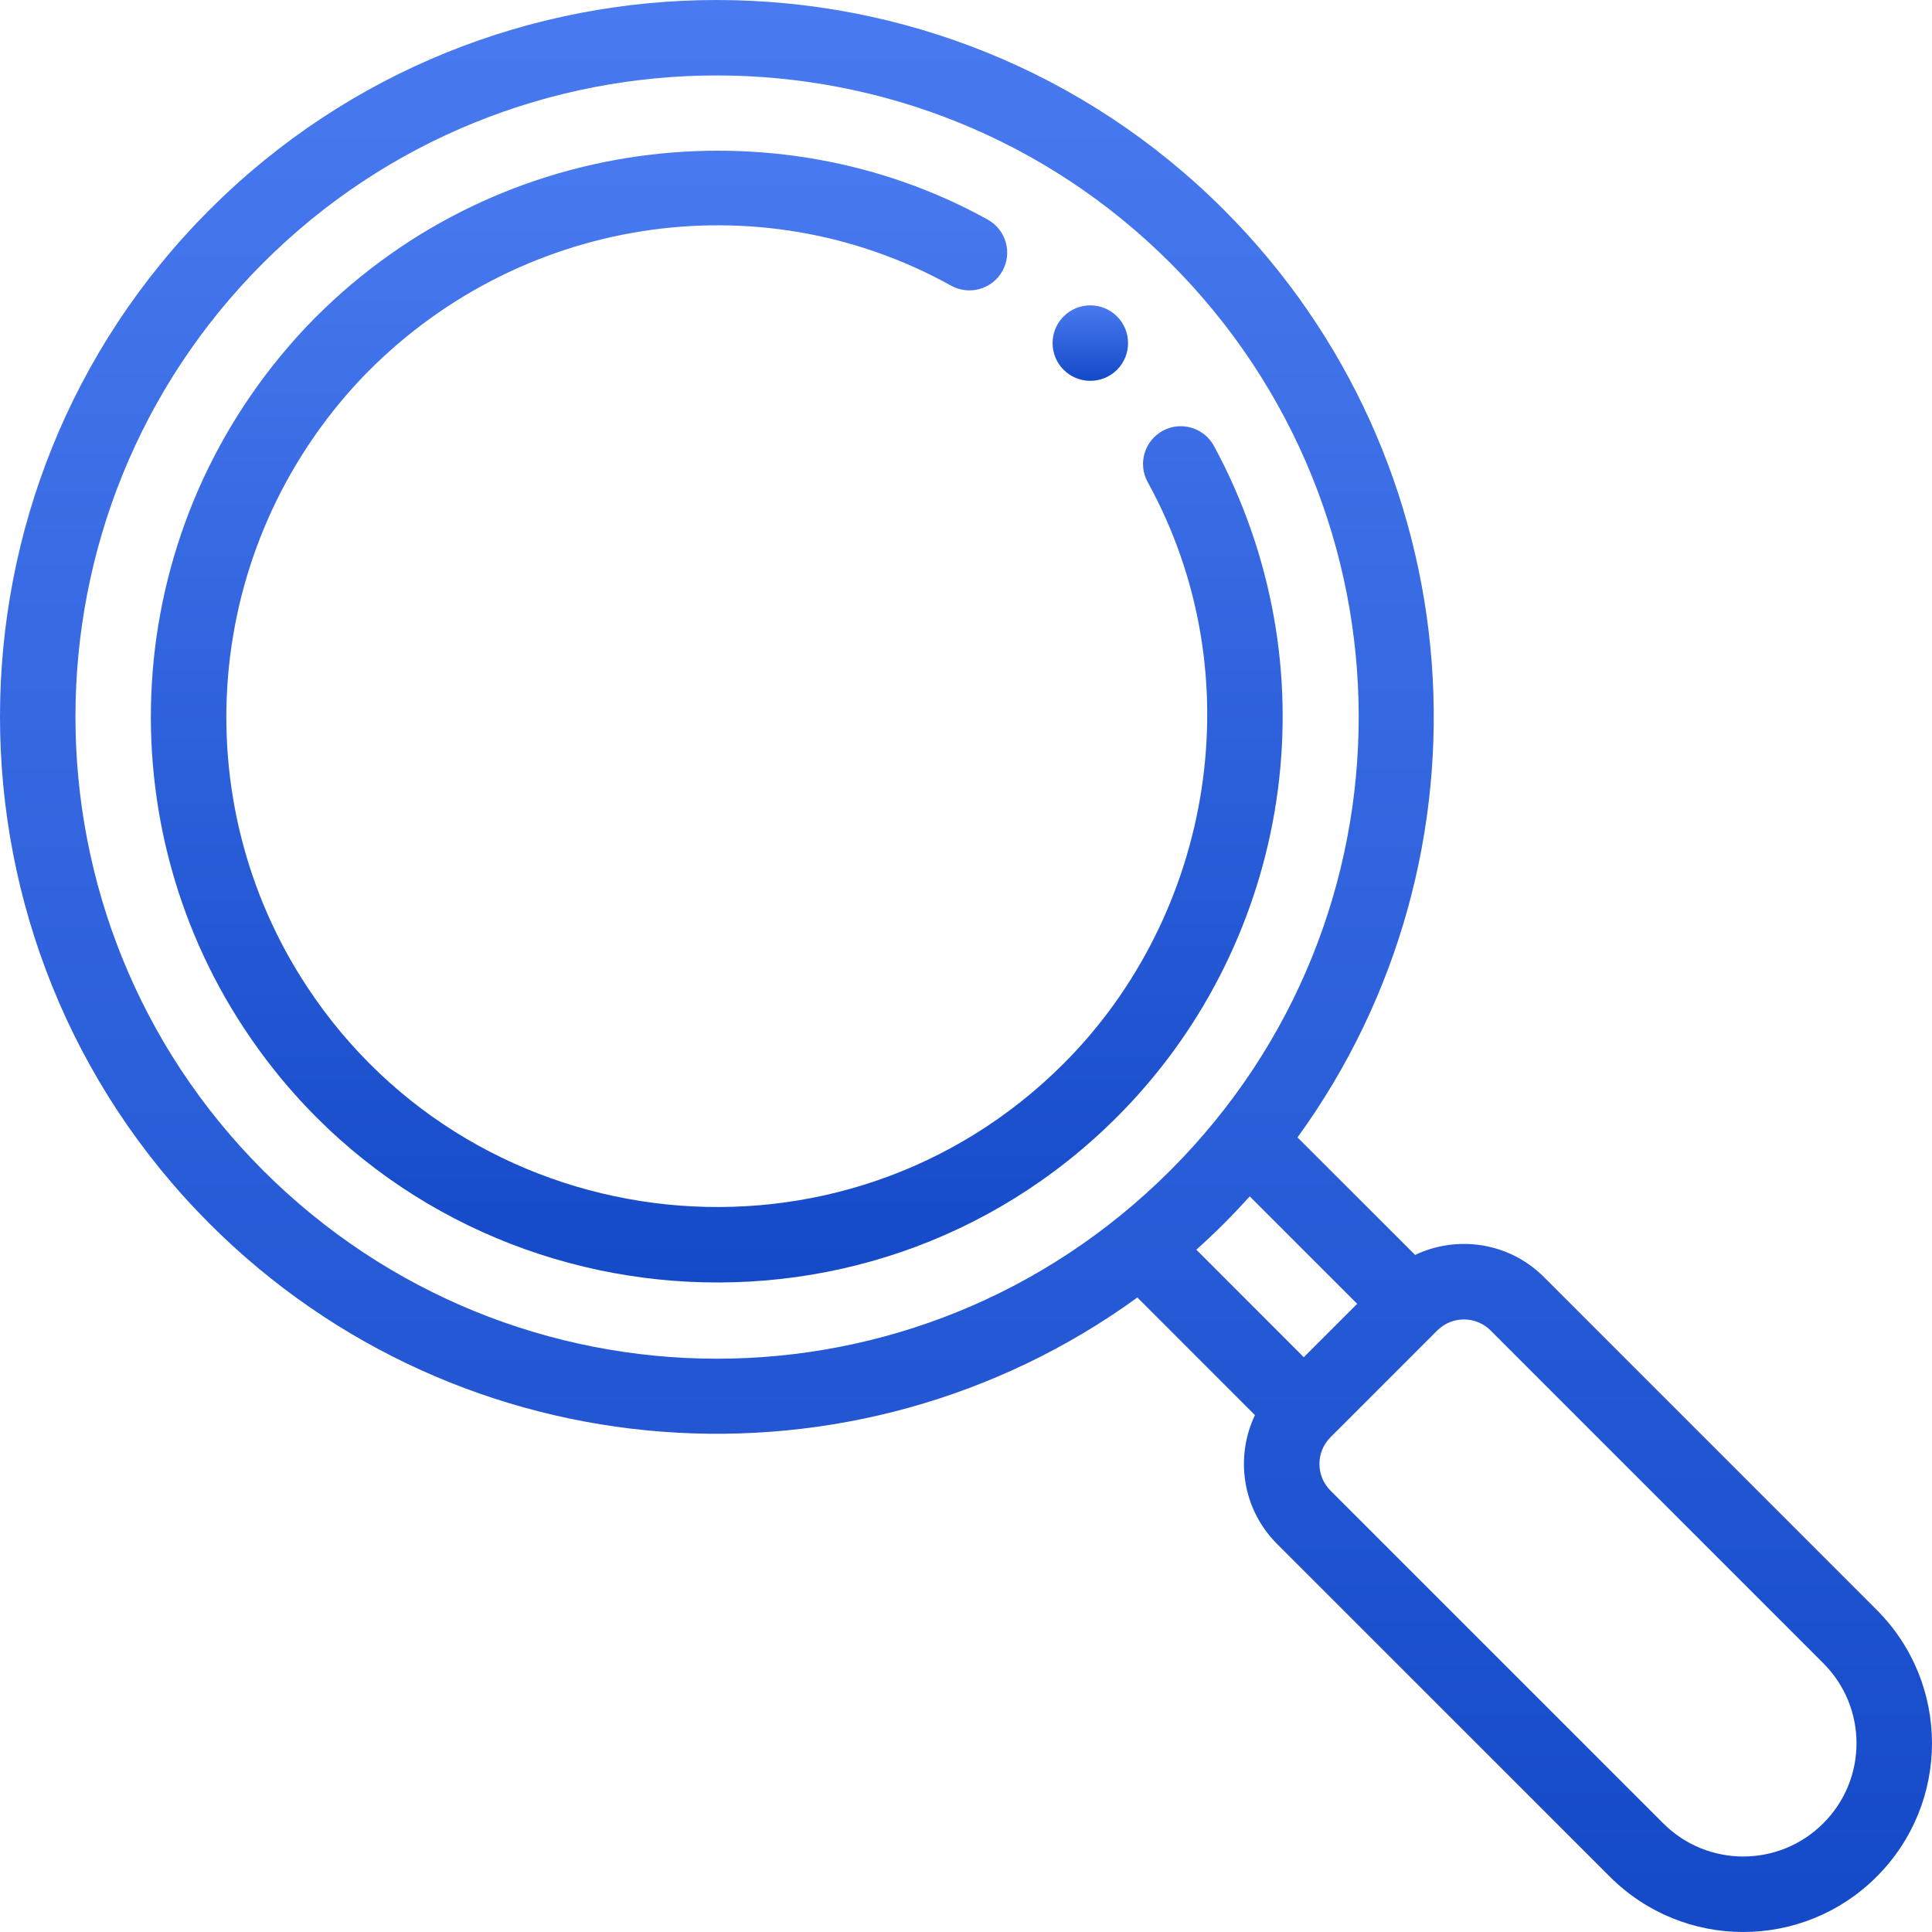 <svg width="74" height="74" viewBox="0 0 74 74" fill="none" xmlns="http://www.w3.org/2000/svg">
<g clip-path="url(#clip0)">
<path d="M11.732 12.517C18.837 5.069 29.757 3.926 37.834 8.413C38.532 8.801 38.784 9.681 38.396 10.379C38.008 11.077 37.128 11.328 36.43 10.941C29.042 6.836 19.746 8.305 13.83 14.506C7.726 20.983 7.038 30.637 11.761 37.794C18.266 47.675 32.316 49.164 40.739 40.739C46.415 35.064 48.06 25.914 43.96 18.467C43.575 17.768 43.83 16.889 44.529 16.504C45.229 16.119 46.108 16.374 46.493 17.074C46.581 17.235 46.739 17.535 46.891 17.843H46.891C51.095 26.413 49.182 36.387 42.783 42.783C33.078 52.49 16.867 50.809 9.347 39.385C3.953 31.211 4.615 20.068 11.732 12.517Z" fill="url(#paint0_linear)"/>
<path d="M8.03 8.031C18.739 -2.676 36.164 -2.677 46.872 8.031C56.502 17.662 57.539 32.762 49.697 43.565L54.202 48.068C55.781 47.312 57.778 47.556 59.138 48.916L71.88 61.66C74.705 64.483 74.707 69.055 71.881 71.88C69.057 74.706 64.485 74.707 61.66 71.88L48.916 59.138C47.557 57.778 47.312 55.781 48.068 54.202L43.564 49.697C32.759 57.541 17.66 56.501 8.03 46.873C-2.677 36.164 -2.677 18.739 8.03 8.031ZM50.961 57.094L63.705 69.837C65.399 71.532 68.141 71.533 69.837 69.836C71.532 68.142 71.533 65.4 69.836 63.705L57.094 50.961C56.531 50.397 55.614 50.397 55.05 50.961L50.961 55.05C50.397 55.614 50.397 56.531 50.961 57.094ZM49.938 51.984L51.983 49.939L47.867 45.824C47.544 46.182 47.212 46.533 46.873 46.873C46.533 47.212 46.182 47.544 45.823 47.867L49.938 51.984ZM10.075 44.828C19.654 54.406 35.17 54.487 44.828 44.828C54.475 35.183 54.417 19.666 44.828 10.075C35.248 0.496 19.657 0.494 10.075 10.075C0.495 19.657 0.495 35.247 10.075 44.828Z" fill="url(#paint1_linear)"/>
<path d="M40.704 12.156C40.715 12.143 40.726 12.132 40.739 12.119C41.304 11.555 42.219 11.555 42.785 12.119C43.348 12.684 43.348 13.599 42.785 14.164C42.772 14.177 42.76 14.189 42.747 14.2C42.179 14.728 41.291 14.715 40.739 14.164C40.188 13.612 40.175 12.724 40.704 12.156Z" fill="url(#paint2_linear)"/>
</g>
<defs>
<linearGradient id="paint0_linear" x1="27.454" y1="5.773" x2="27.454" y2="49.122" gradientUnits="userSpaceOnUse">
<stop stop-color="#497AF0"/>
<stop offset="1" stop-color="#1449C8"/>
</linearGradient>
<linearGradient id="paint1_linear" x1="37" y1="0" x2="37" y2="74" gradientUnits="userSpaceOnUse">
<stop stop-color="#497AF0"/>
<stop offset="1" stop-color="#1449C8"/>
</linearGradient>
<linearGradient id="paint2_linear" x1="41.762" y1="11.696" x2="41.762" y2="14.587" gradientUnits="userSpaceOnUse">
<stop stop-color="#497AF0"/>
<stop offset="1" stop-color="#1449C8"/>
</linearGradient>
<clipPath id="clip0">
<rect width="74" height="74" fill="white" transform="matrix(-1 0 0 1 74 0)"/>
</clipPath>
</defs>
</svg>
